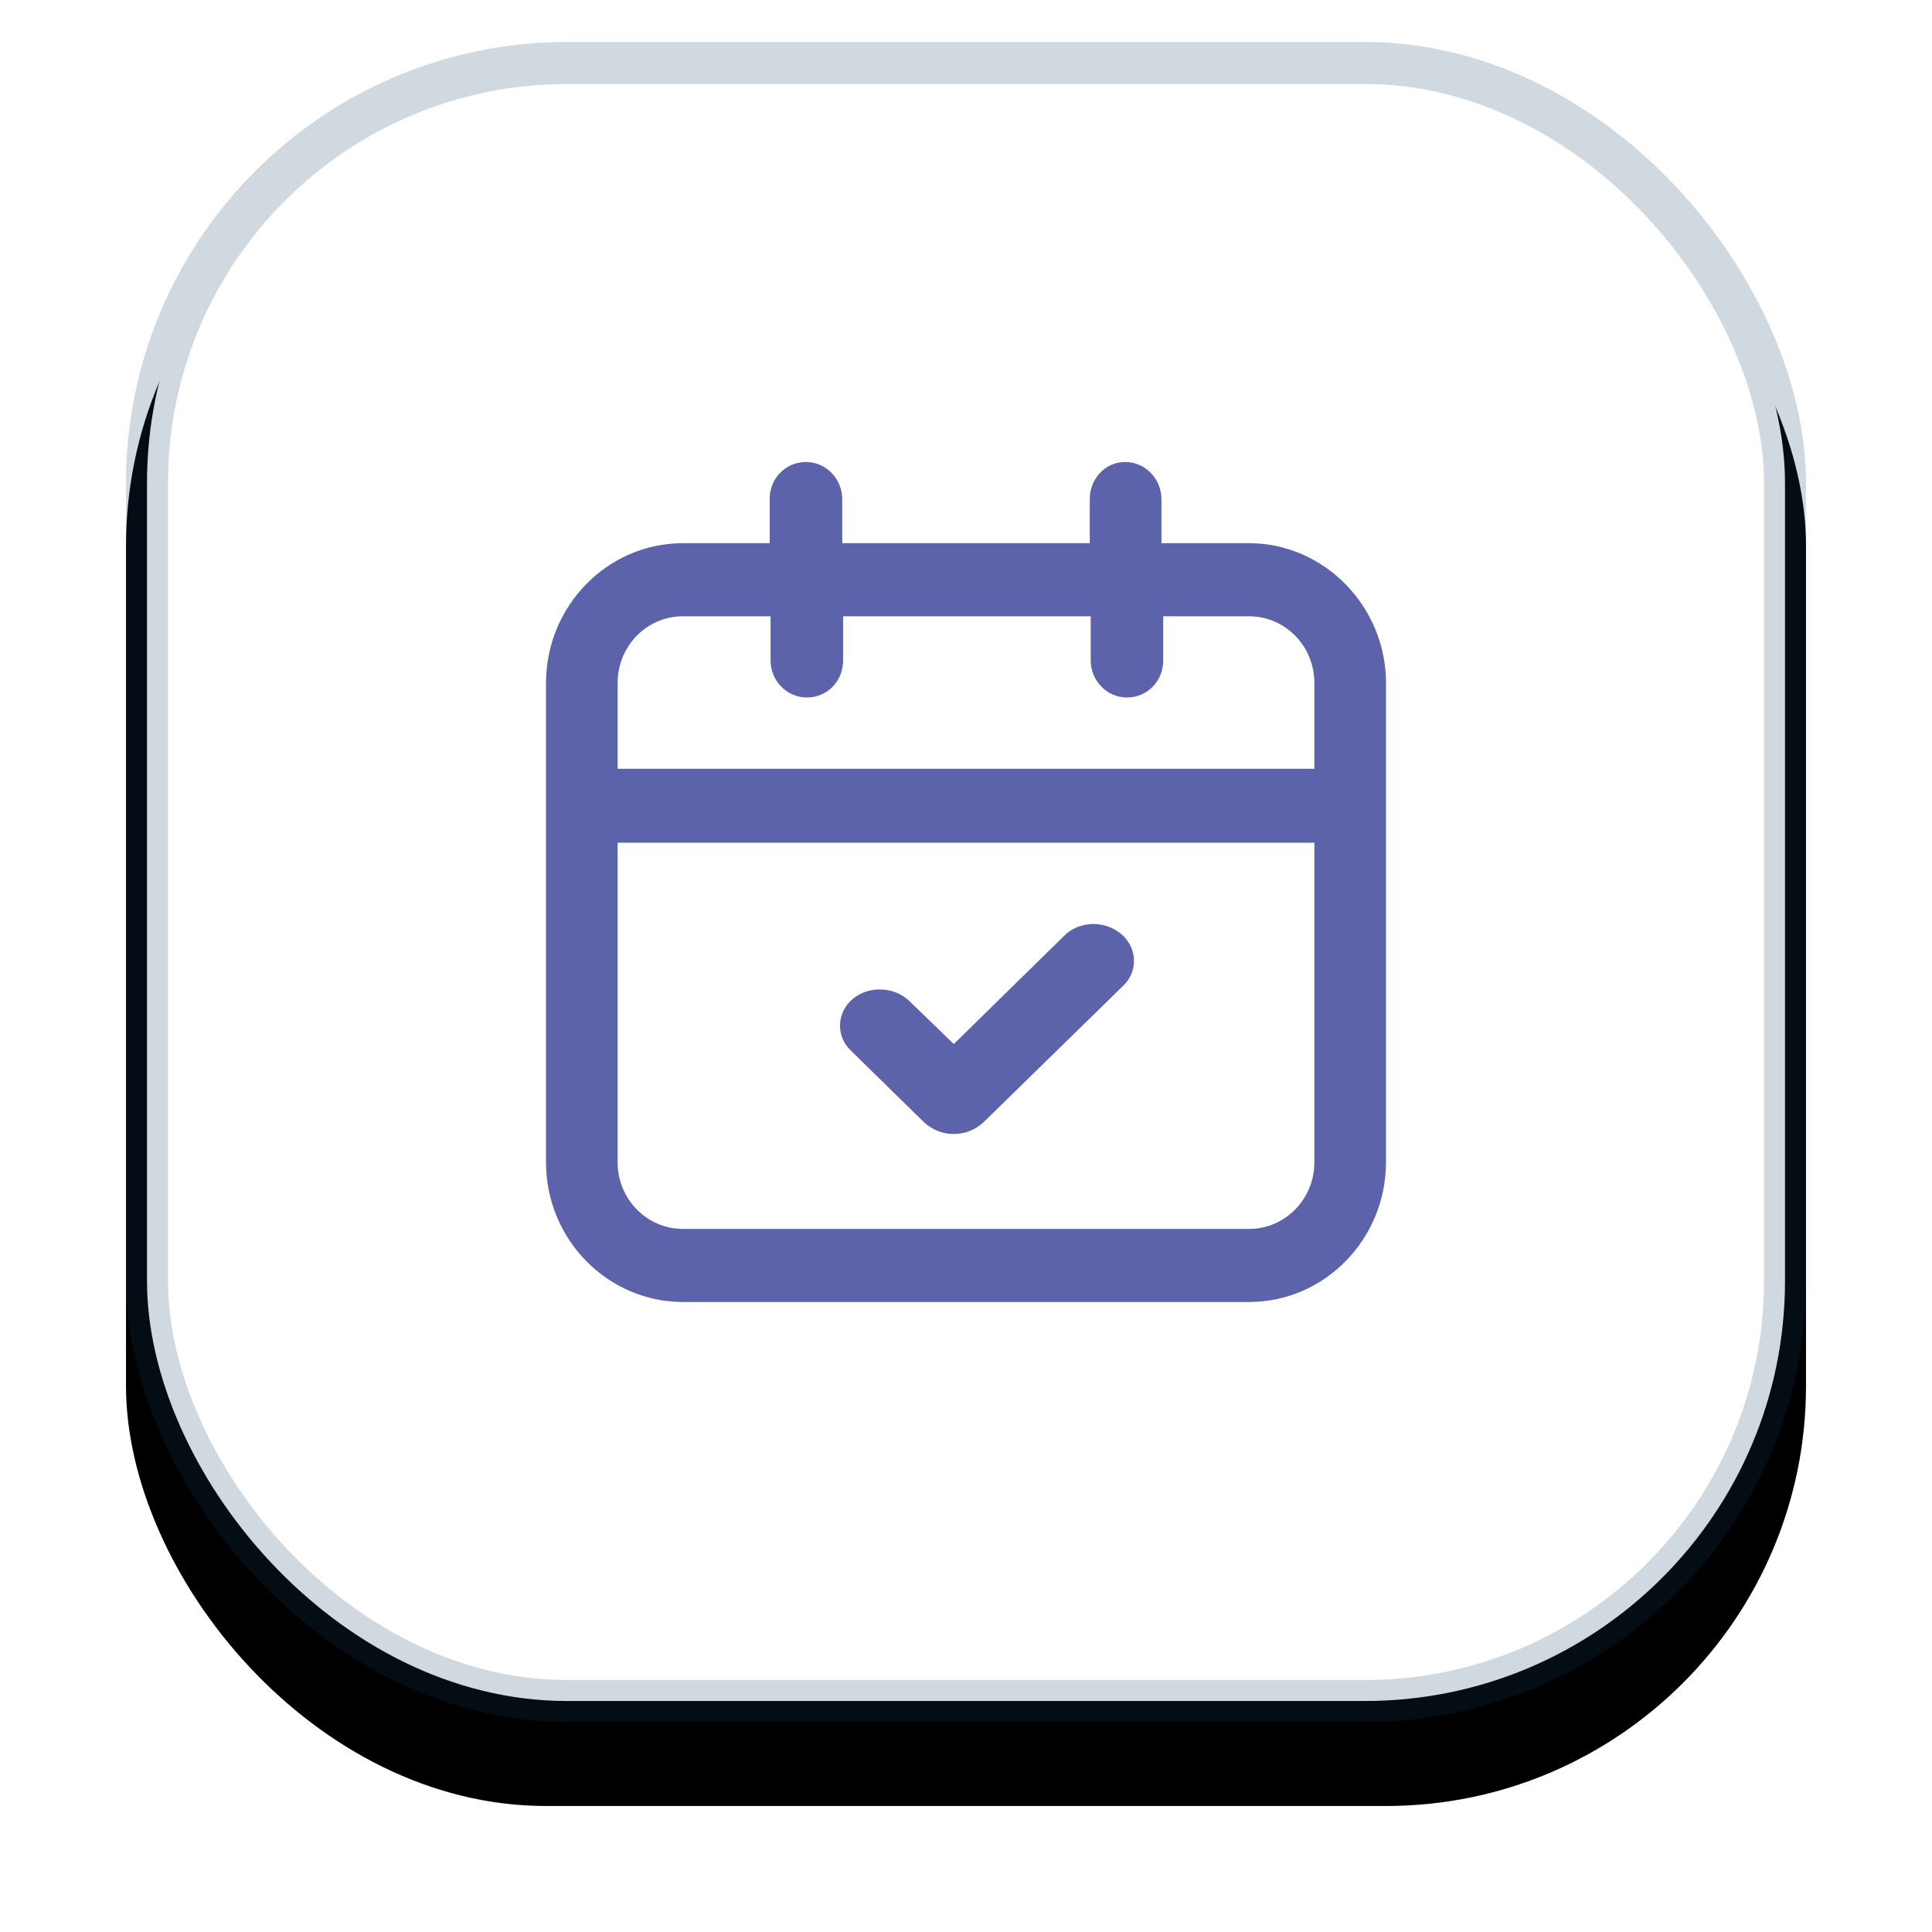 <?xml version="1.0" encoding="UTF-8"?>
<svg width="46px" height="46px" viewBox="0 0 46 46" version="1.1" xmlns="http://www.w3.org/2000/svg" xmlns:xlink="http://www.w3.org/1999/xlink">
    <title>Set availability@3x</title>
    <defs>
        <rect id="path-1" x="0" y="0" width="40" height="40" rx="10"></rect>
        <filter x="-13.8%" y="-8.8%" width="127.5%" height="127.5%" filterUnits="objectBoundingBox" id="filter-2">
            <feOffset dx="0" dy="2" in="SourceAlpha" result="shadowOffsetOuter1"></feOffset>
            <feGaussianBlur stdDeviation="1.5" in="shadowOffsetOuter1" result="shadowBlurOuter1"></feGaussianBlur>
            <feComposite in="shadowBlurOuter1" in2="SourceAlpha" operator="out" result="shadowBlurOuter1"></feComposite>
            <feColorMatrix values="0 0 0 0 0.078   0 0 0 0 0.196   0 0 0 0 0.314  0 0 0 0.05 0" type="matrix" in="shadowBlurOuter1"></feColorMatrix>
        </filter>
    </defs>
    <g id="Practice-Management" stroke="none" stroke-width="1" fill="none" fill-rule="evenodd">
        <g id="Practice-Calender-Schedule-Week" transform="translate(-1441, -133)">
            <g id="Set-availability" transform="translate(1444, 134)">
                <g id="Rectangle">
                    <use fill="black" fill-opacity="1" filter="url(#filter-2)" xlink:href="#path-1"></use>
                    <rect stroke-opacity="0.2" stroke="#173E67" stroke-width="1" stroke-linejoin="square" fill="#FFFFFF" fill-rule="evenodd" x="0.5" y="0.5" width="39" height="39" rx="10"></rect>
                </g>
                <g id="ic_cettings" transform="translate(8, 8)" fill="#5C63AB">
                    <rect id="Icon-Spacing" opacity="0" x="0" y="0" width="24" height="24" rx="5"></rect>
                    <g id="Group-83" transform="translate(2, 2)" fill-rule="nonzero">
                        <path d="M16.737,1.933 L14.653,1.933 L14.653,0.881 C14.653,0.408 14.274,0 13.79,0 C13.305,0 12.947,0.408 12.947,0.881 L12.947,1.933 L7.053,1.933 L7.053,0.881 C7.053,0.408 6.674,0 6.189,0 C5.705,0 5.326,0.387 5.326,0.881 L5.326,1.933 L3.263,1.933 C1.453,1.933 0,3.437 0,5.263 L0,16.67 C0,18.518 1.474,20 3.263,20 L16.737,20 C18.547,20 20,18.496 20,16.67 L20,5.263 C20,3.437 18.526,1.933 16.737,1.933 L16.737,1.933 Z M3.263,3.673 L5.347,3.673 L5.347,4.726 C5.347,5.199 5.726,5.607 6.211,5.607 C6.695,5.607 7.074,5.22 7.074,4.726 L7.074,3.673 L12.969,3.673 L12.969,4.726 C12.969,5.199 13.347,5.607 13.832,5.607 C14.316,5.607 14.695,5.22 14.695,4.726 L14.695,3.673 L16.737,3.673 C17.6,3.673 18.295,4.382 18.295,5.263 L18.295,7.304 L1.705,7.304 L1.705,5.263 C1.705,4.382 2.4,3.673 3.263,3.673 L3.263,3.673 Z M16.737,18.26 L3.263,18.26 C2.4,18.26 1.705,17.551 1.705,16.67 L1.705,9.065 L18.295,9.065 L18.295,16.67 C18.295,17.551 17.6,18.26 16.737,18.26 L16.737,18.26 Z" id="Shape"></path>
                        <path d="M12.331,11.287 L9.709,13.858 L8.646,12.829 C8.291,12.487 7.677,12.465 7.299,12.787 C6.921,13.108 6.897,13.665 7.252,14.008 L9,15.721 C9.189,15.893 9.425,16 9.709,16 C9.992,16 10.228,15.893 10.417,15.721 L13.748,12.465 C14.103,12.123 14.079,11.566 13.701,11.244 C13.3,10.901 12.685,10.923 12.331,11.287 L12.331,11.287 Z" id="Path"></path>
                    </g>
                </g>
            </g>
        </g>
    </g>
</svg>